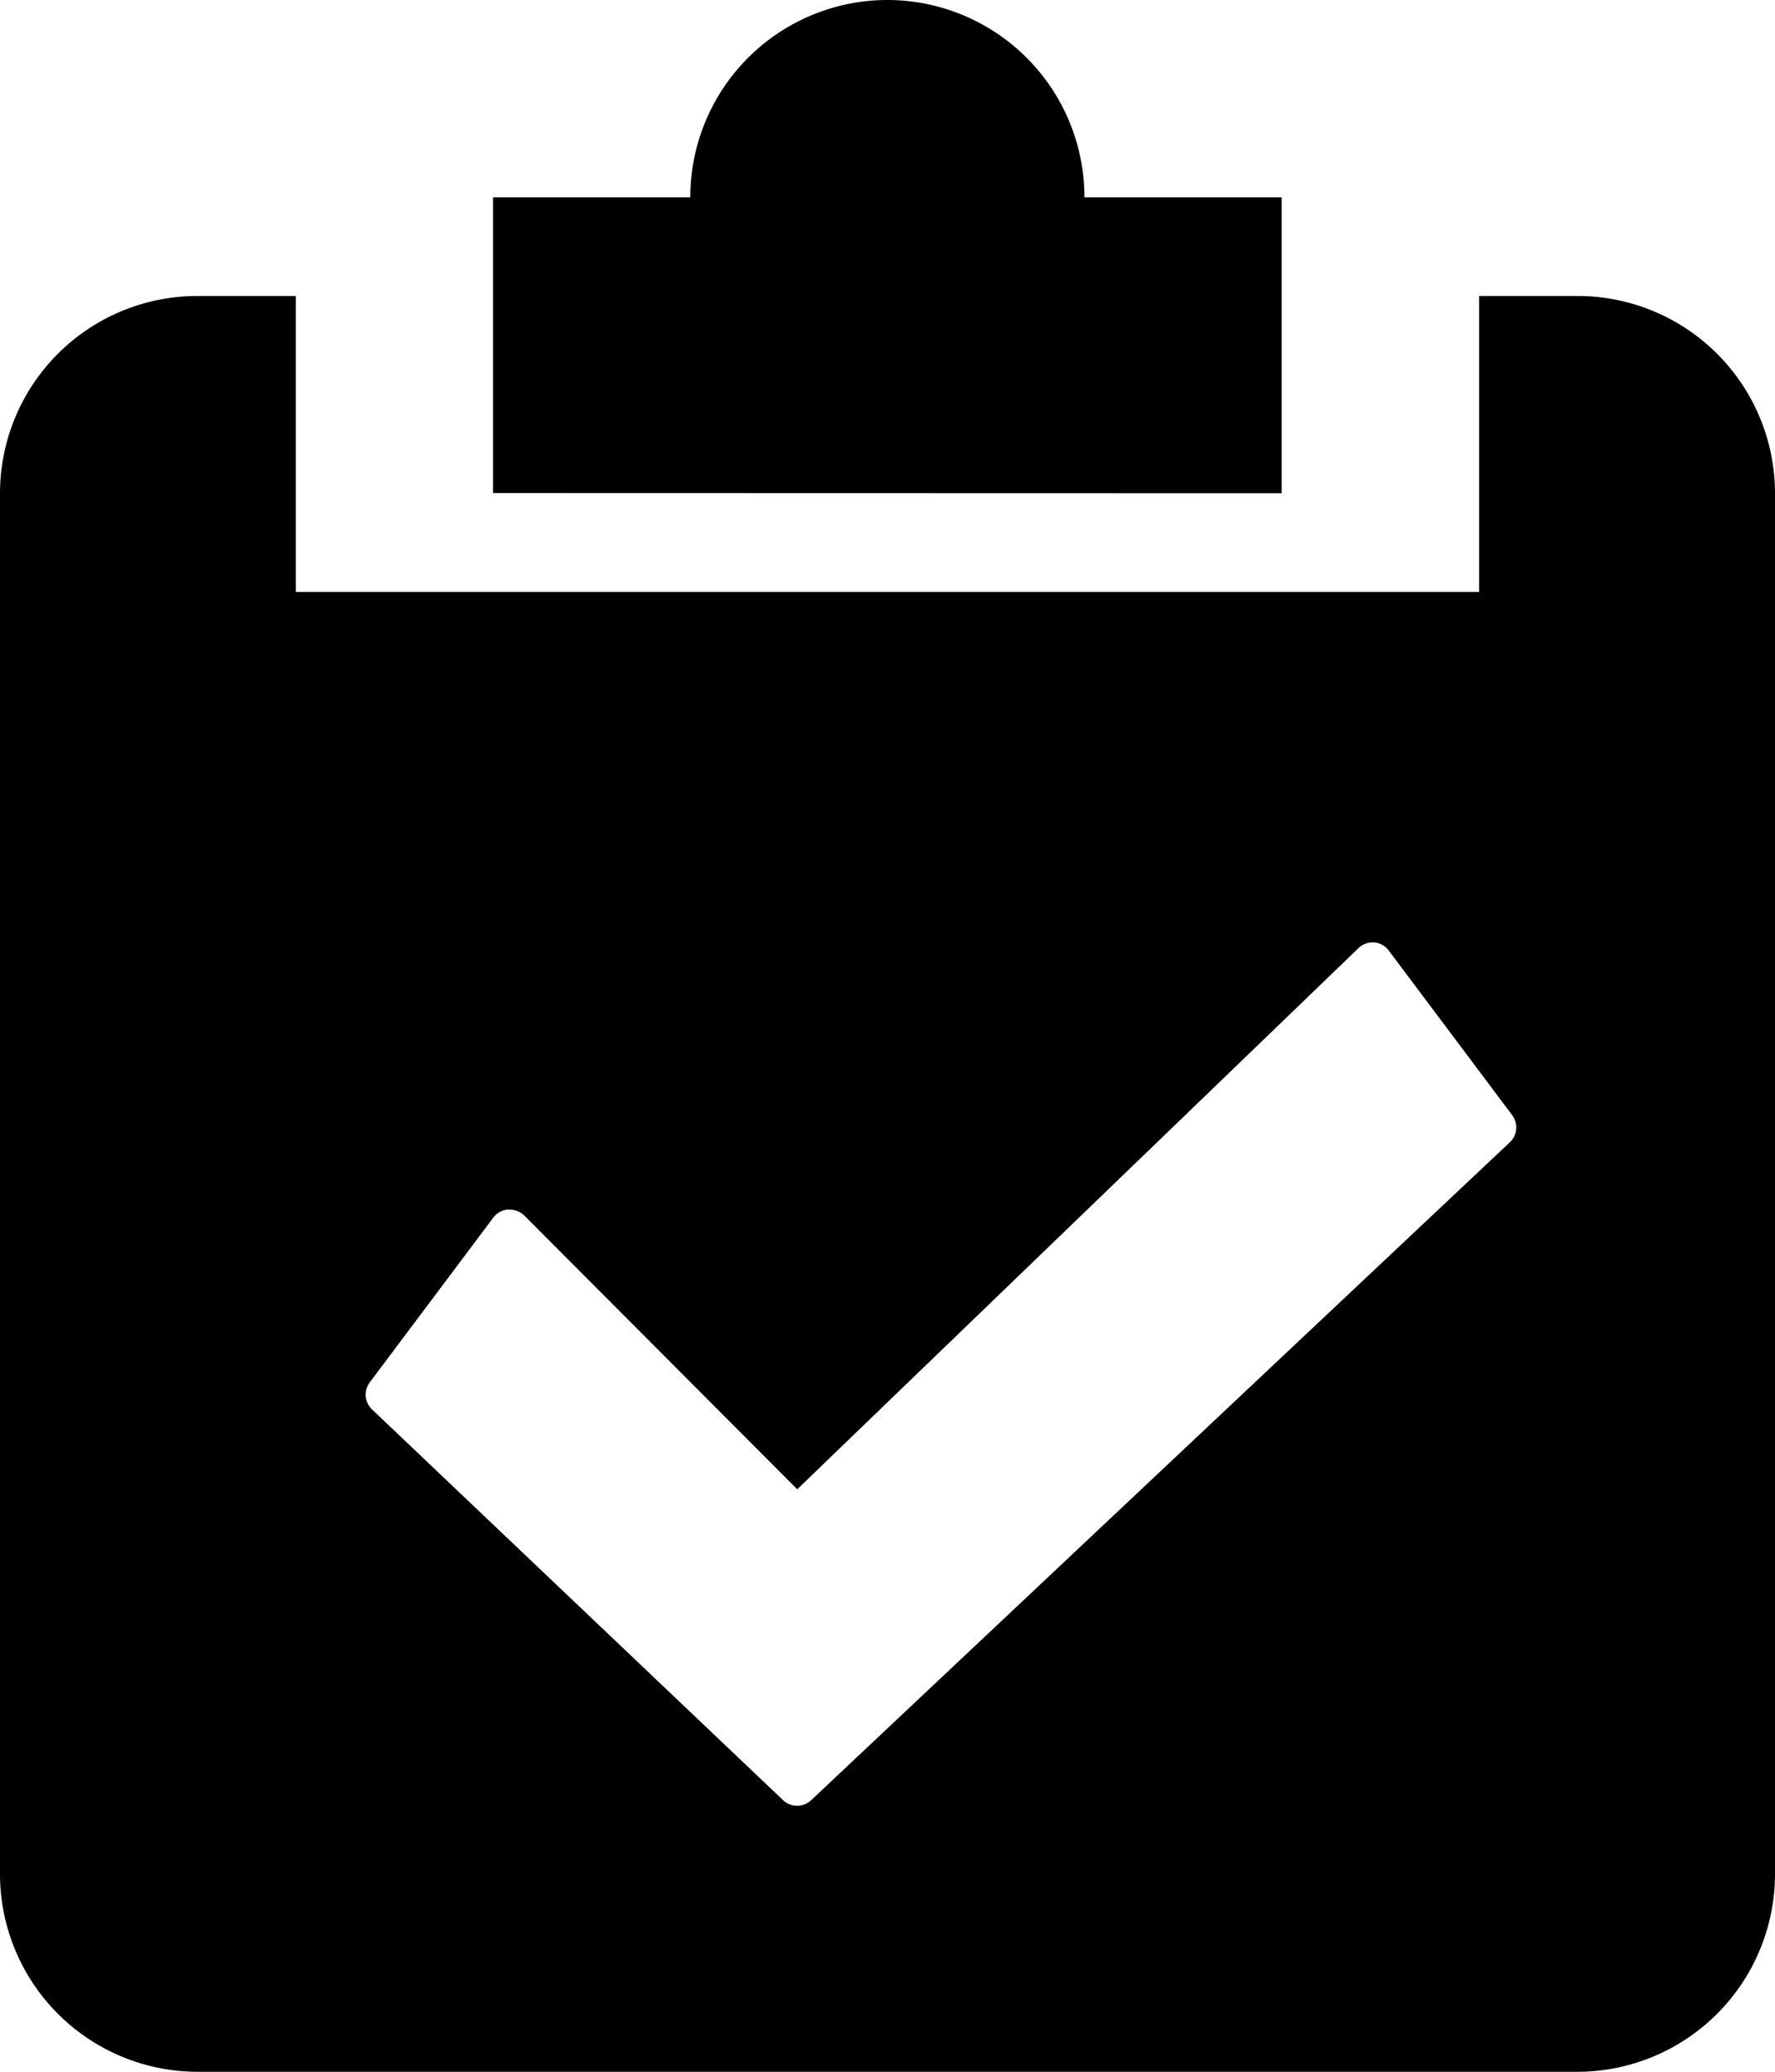 <svg xmlns="http://www.w3.org/2000/svg" width="26.025" height="30.362" viewBox="0 0 26.025 30.362"><path d="M-620.108-320.829A2.9,2.9,0,0,1-623-323.721v-20.242a2.894,2.894,0,0,1,2.892-2.891h1.445v4.337h17.35v-4.337h1.446a2.894,2.894,0,0,1,2.892,2.891v20.242a2.9,2.9,0,0,1-2.892,2.892Zm4.559-12.637a.3.3,0,0,0-.22.121l-1.808,2.41a.3.3,0,0,0,.033.4l6.025,5.725a.3.3,0,0,0,.206.082.3.3,0,0,0,.207-.082l10.243-9.641a.3.3,0,0,0,.033-.4l-1.808-2.41a.3.3,0,0,0-.213-.12h-.022a.3.3,0,0,0-.21.085l-8.228,7.93-4-4.01a.308.308,0,0,0-.213-.088Zm-.222-10.5V-348.3h2.892a2.892,2.892,0,0,1,2.892-2.892A2.892,2.892,0,0,1-607.1-348.3h2.892v4.337Z" transform="translate(623 351.192)"/></svg>